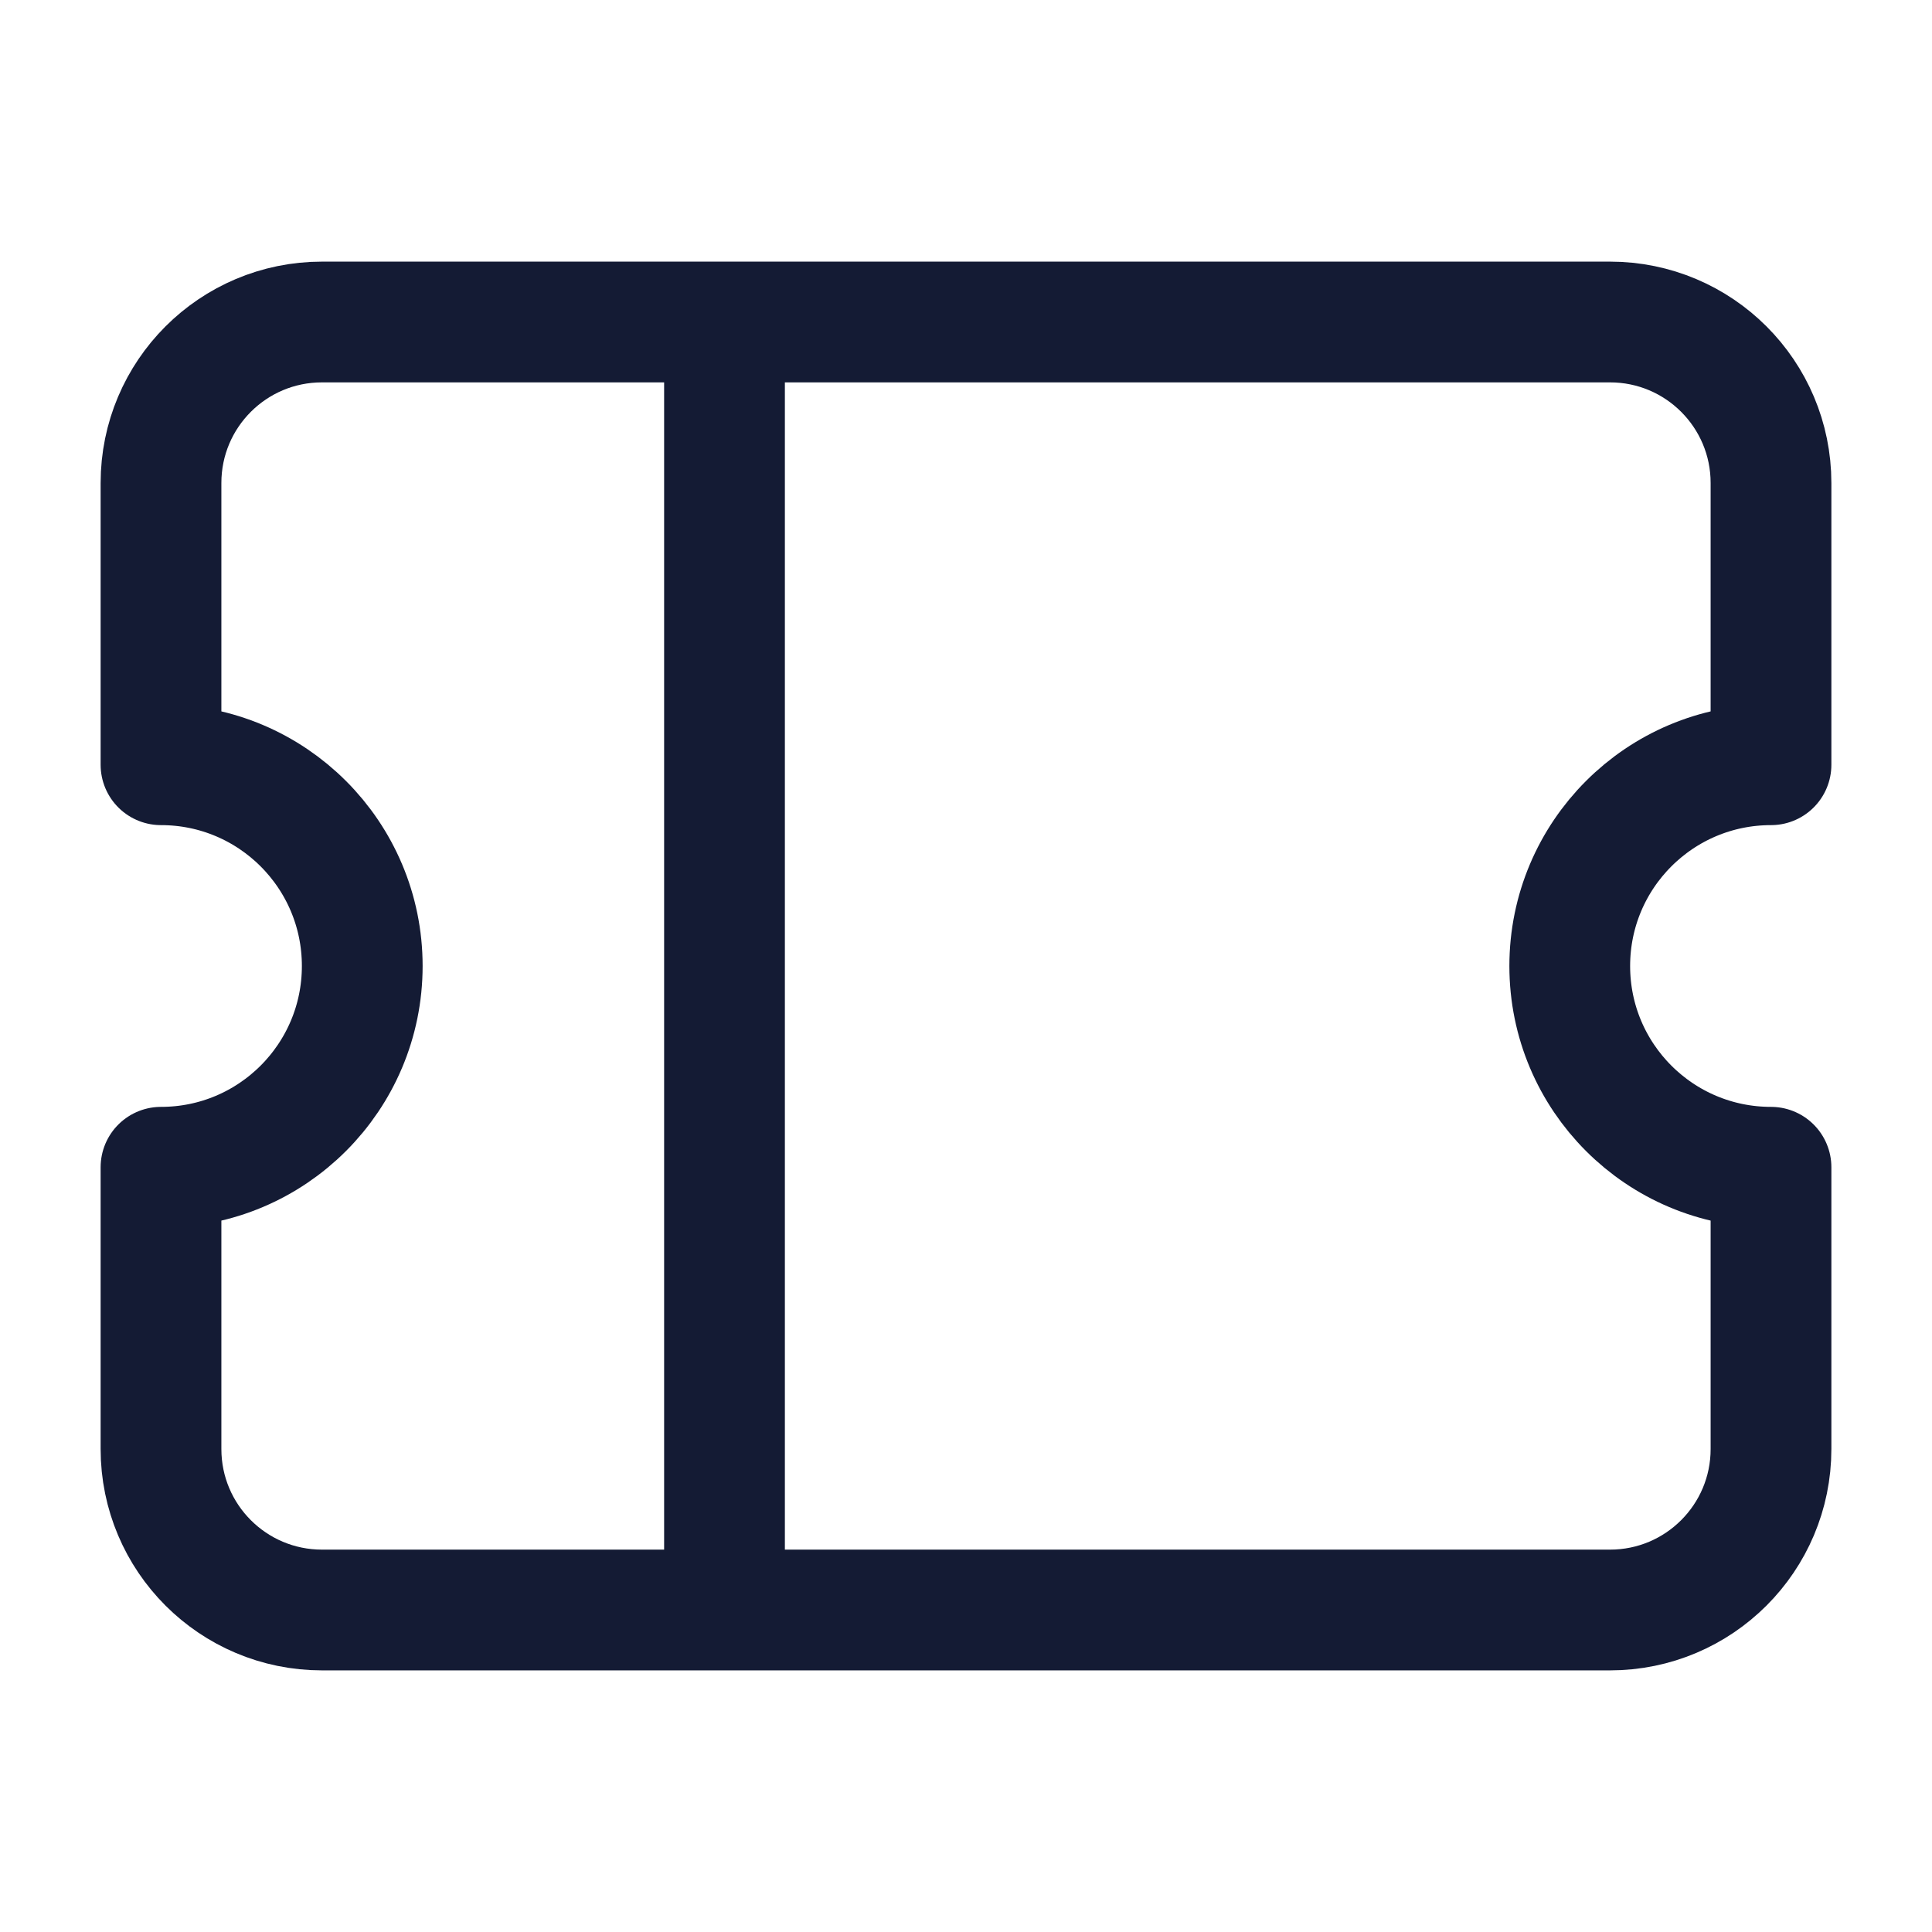 <svg width="24" height="24" viewBox="0 0 24 24" fill="none" xmlns="http://www.w3.org/2000/svg">
<path d="M2 9.5V6C2 4.895 2.895 4 4 4H20C21.105 4 22 4.895 22 6V9.5C20.619 9.5 19.5 10.619 19.5 12C19.5 13.381 20.619 14.5 22 14.5V18C22 19.105 21.105 20 20 20H4C2.895 20 2 19.105 2 18V14.5C3.381 14.5 4.5 13.381 4.5 12C4.5 10.619 3.381 9.5 2 9.5Z" stroke="#141B34" stroke-width="1.5" stroke-linecap="round" stroke-linejoin="round"/>
<path d="M9 4L9 20" stroke="#141B34" stroke-width="1.5" stroke-linejoin="round"/>
</svg>
